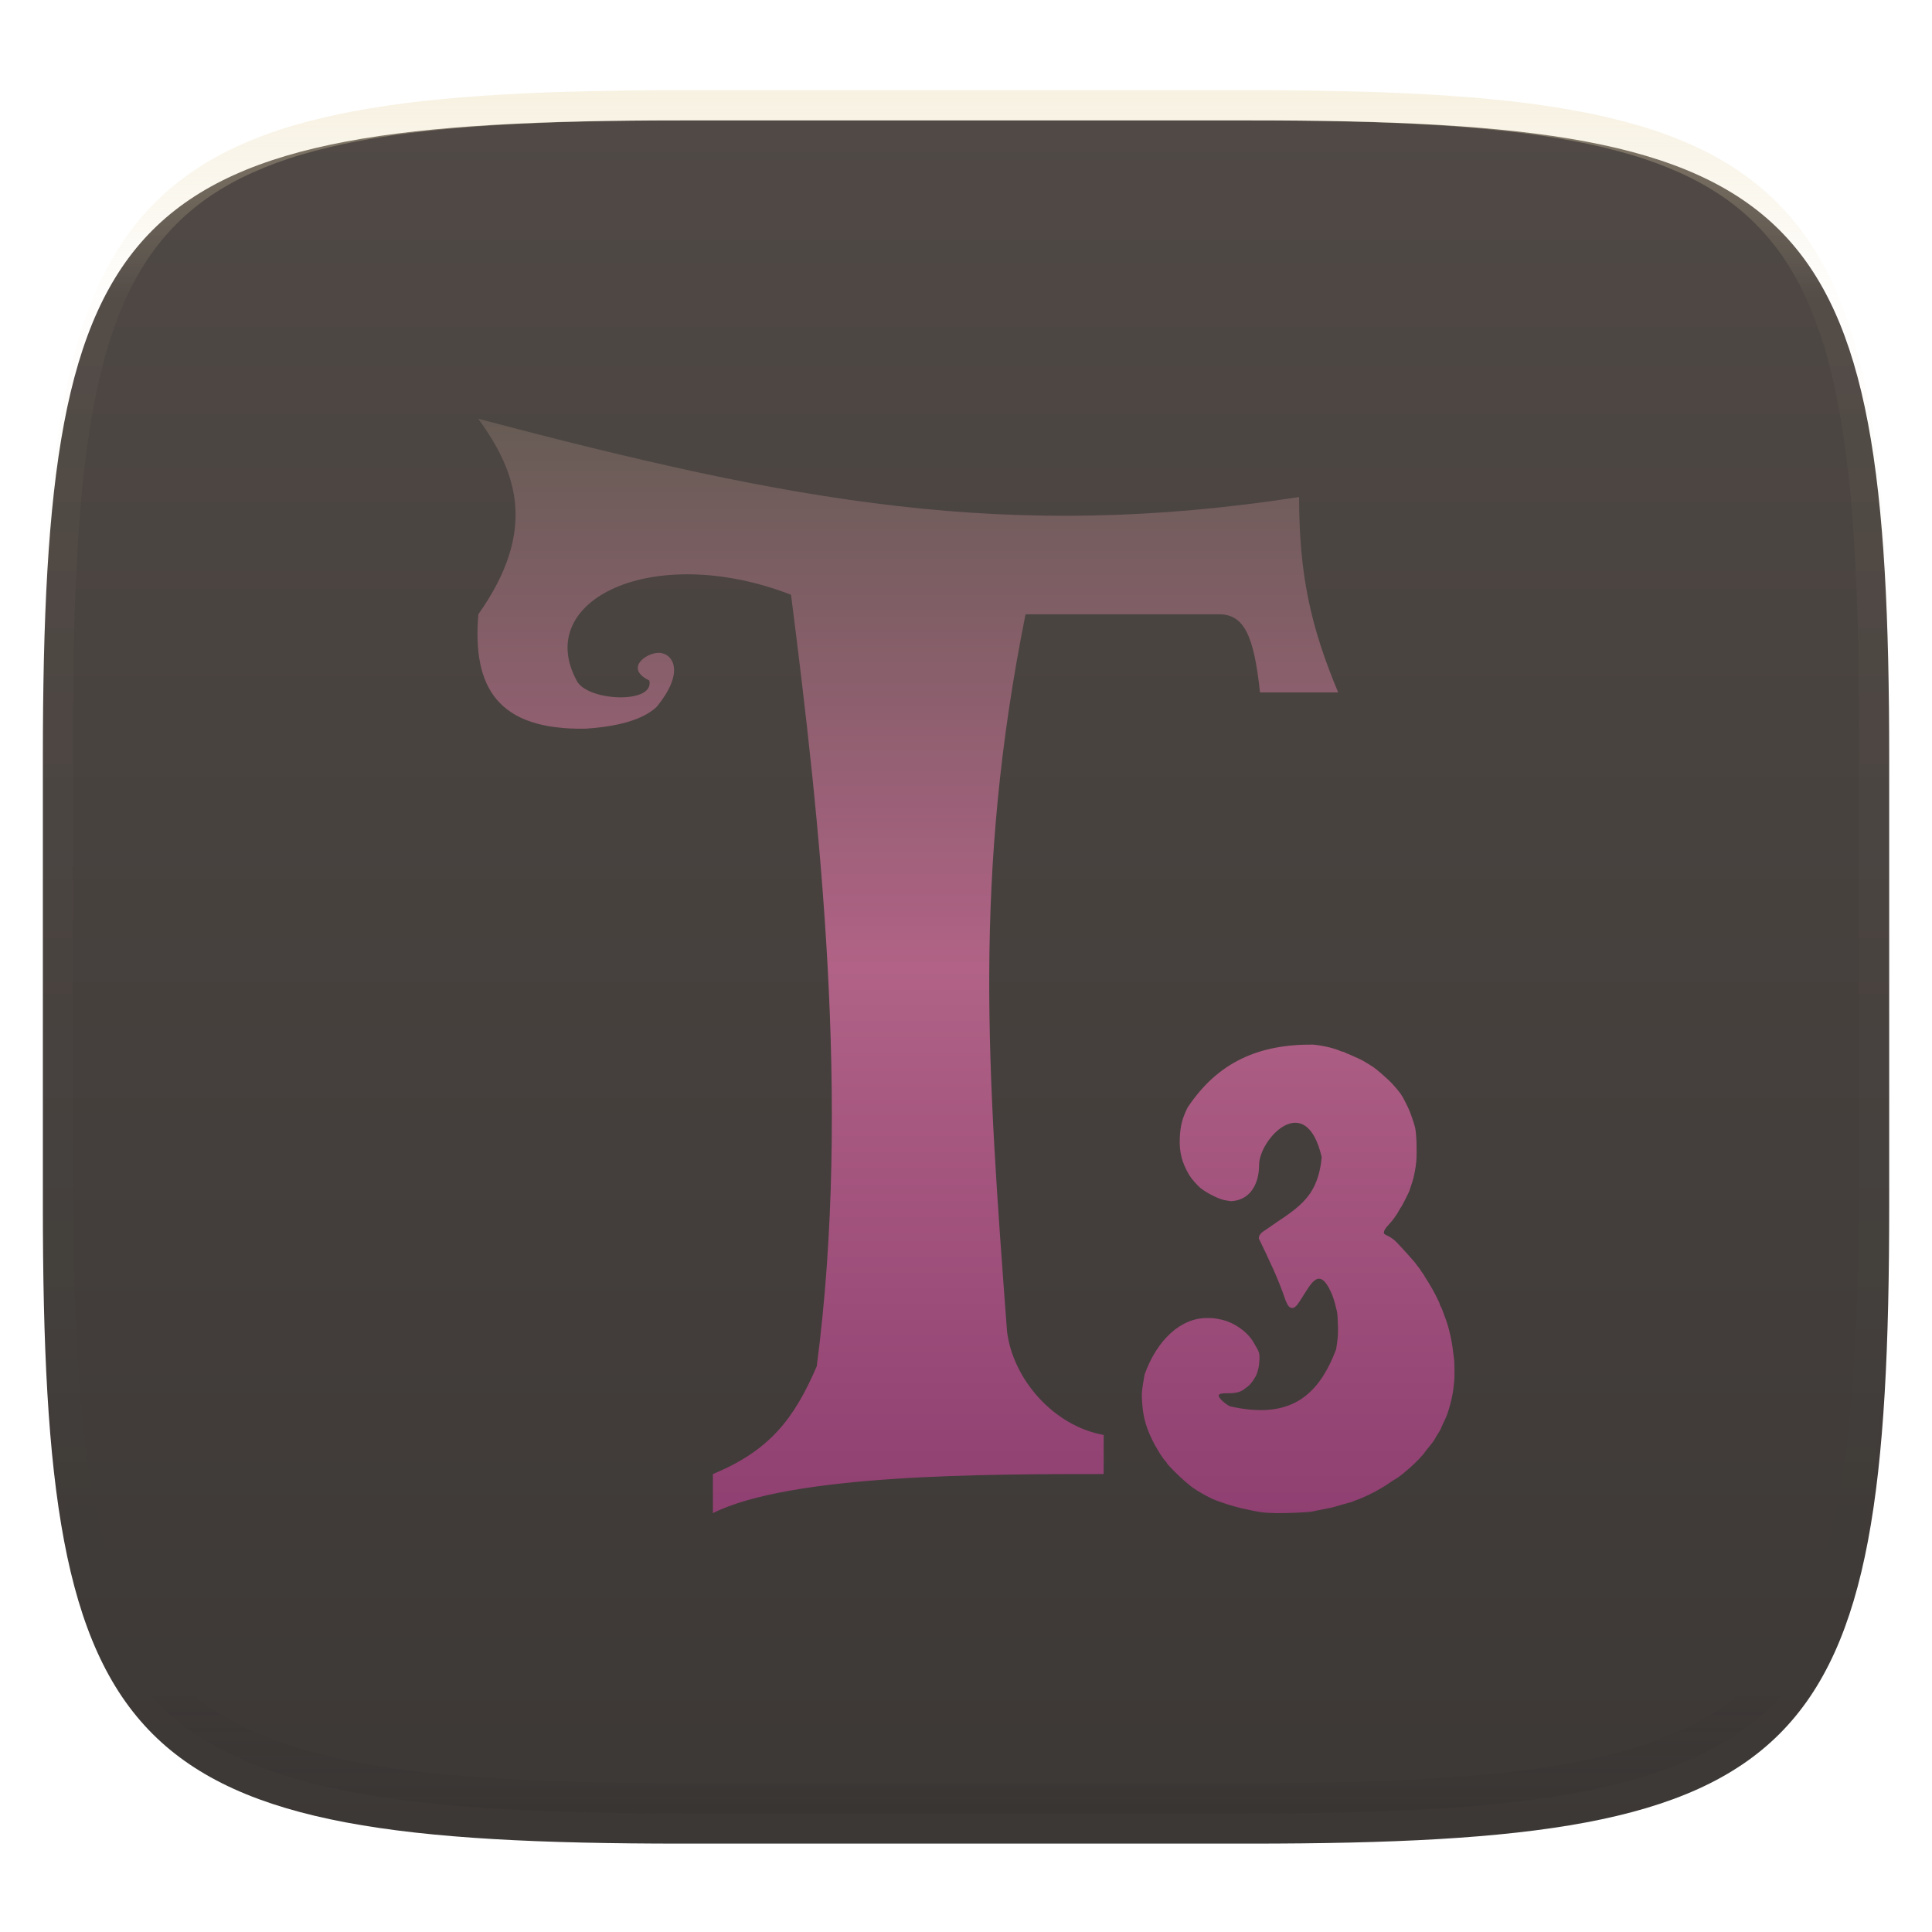 <svg xmlns="http://www.w3.org/2000/svg" style="isolation:isolate" width="256" height="256" viewBox="0 0 256 256">
 <defs>
  <filter id="OUOOuZyfAE1zPTKMAzK5yoeaVn5ADvrw" width="400%" height="400%" x="-200%" y="-200%" color-interpolation-filters="sRGB" filterUnits="objectBoundingBox">
   <feGaussianBlur xmlns="http://www.w3.org/2000/svg" in="SourceGraphic" stdDeviation="4.294"/>
   <feOffset xmlns="http://www.w3.org/2000/svg" dx="0" dy="4" result="pf_100_offsetBlur"/>
   <feFlood xmlns="http://www.w3.org/2000/svg" flood-opacity=".4"/>
   <feComposite xmlns="http://www.w3.org/2000/svg" in2="pf_100_offsetBlur" operator="in" result="pf_100_dropShadow"/>
   <feBlend xmlns="http://www.w3.org/2000/svg" in="SourceGraphic" in2="pf_100_dropShadow" mode="normal"/>
  </filter>
 </defs>
 <g filter="url(#OUOOuZyfAE1zPTKMAzK5yoeaVn5ADvrw)">
  <linearGradient id="_lgradient_115" x1="0" x2="0" y1="0" y2="1" gradientTransform="matrix(244.648,0,0,228.338,5.68,11.95)" gradientUnits="userSpaceOnUse">
   <stop offset="0%" style="stop-color:#504945"/>
   <stop offset="100%" style="stop-color:#3c3836"/>
  </linearGradient>
  <path fill="url(#_lgradient_115)" d="M 165.689 11.95 C 239.745 11.95 250.328 22.507 250.328 96.494 L 250.328 155.745 C 250.328 229.731 239.745 240.288 165.689 240.288 L 90.319 240.288 C 16.264 240.288 5.68 229.731 5.68 155.745 L 5.68 96.494 C 5.68 22.507 16.264 11.95 90.319 11.95 L 165.689 11.95 Z"/>
 </g>
 <g opacity=".4">
  <linearGradient id="_lgradient_116" x1=".517" x2=".517" y1="0" y2="1" gradientTransform="matrix(244.65,0,0,228.34,5.68,11.95)" gradientUnits="userSpaceOnUse">
   <stop offset="0%" style="stop-color:#ebdbb2"/>
   <stop offset="12.5%" stop-opacity=".098" style="stop-color:#ebdbb2"/>
   <stop offset="92.5%" stop-opacity=".098" style="stop-color:#282828"/>
   <stop offset="100%" stop-opacity=".498" style="stop-color:#282828"/>
  </linearGradient>
  <path fill="url(#_lgradient_116)" fill-rule="evenodd" d="M 165.068 11.951 C 169.396 11.941 173.724 11.991 178.052 12.089 C 181.927 12.167 185.803 12.315 189.678 12.541 C 193.131 12.737 196.583 13.022 200.026 13.395 C 203.085 13.73 206.144 14.181 209.174 14.741 C 211.889 15.243 214.574 15.881 217.22 16.657 C 219.62 17.355 221.971 18.219 224.243 19.241 C 226.358 20.184 228.384 21.304 230.302 22.591 C 232.142 23.829 233.863 25.244 235.437 26.806 C 237.001 28.378 238.417 30.088 239.656 31.925 C 240.945 33.841 242.066 35.865 243.02 37.967 C 244.043 40.247 244.909 42.585 245.617 44.972 C 246.394 47.615 247.034 50.297 247.535 53.009 C 248.096 56.035 248.548 59.081 248.883 62.136 C 249.257 65.575 249.542 69.014 249.739 72.462 C 249.965 76.323 250.112 80.194 250.201 84.055 C 250.289 88.378 250.339 92.701 250.329 97.014 L 250.329 155.226 C 250.339 159.549 250.289 163.862 250.201 168.185 C 250.112 172.056 249.965 175.917 249.739 179.778 C 249.542 183.226 249.257 186.675 248.883 190.104 C 248.548 193.159 248.096 196.215 247.535 199.241 C 247.034 201.943 246.394 204.625 245.617 207.268 C 244.909 209.655 244.043 212.003 243.02 214.273 C 242.066 216.385 240.945 218.399 239.656 220.315 C 238.417 222.152 237.001 223.872 235.437 225.434 C 233.863 226.996 232.142 228.411 230.302 229.649 C 228.384 230.936 226.358 232.056 224.243 232.999 C 221.971 234.021 219.62 234.885 217.22 235.593 C 214.574 236.369 211.889 237.007 209.174 237.499 C 206.144 238.068 203.085 238.51 200.026 238.845 C 196.583 239.218 193.131 239.503 189.678 239.699 C 185.803 239.925 181.927 240.073 178.052 240.161 C 173.724 240.249 169.396 240.299 165.068 240.289 L 90.942 240.289 C 86.614 240.299 82.286 240.249 77.958 240.161 C 74.083 240.073 70.207 239.925 66.332 239.699 C 62.879 239.503 59.427 239.218 55.984 238.845 C 52.925 238.51 49.866 238.068 46.836 237.499 C 44.121 237.007 41.436 236.369 38.79 235.593 C 36.39 234.885 34.039 234.021 31.767 232.999 C 29.652 232.056 27.626 230.936 25.708 229.649 C 23.868 228.411 22.147 226.996 20.573 225.434 C 19.009 223.872 17.593 222.152 16.354 220.315 C 15.065 218.399 13.944 216.385 12.99 214.273 C 11.967 212.003 11.101 209.655 10.393 207.268 C 9.616 204.625 8.976 201.943 8.475 199.241 C 7.914 196.215 7.462 193.159 7.127 190.104 C 6.753 186.675 6.468 183.226 6.271 179.778 C 6.045 175.917 5.898 172.056 5.809 168.185 C 5.721 163.862 5.671 159.549 5.681 155.226 L 5.681 97.014 C 5.671 92.701 5.721 88.378 5.809 84.055 C 5.898 80.194 6.045 76.323 6.271 72.462 C 6.468 69.014 6.753 65.575 7.127 62.136 C 7.462 59.081 7.914 56.035 8.475 53.009 C 8.976 50.297 9.616 47.615 10.393 44.972 C 11.101 42.585 11.967 40.247 12.99 37.967 C 13.944 35.865 15.065 33.841 16.354 31.925 C 17.593 30.088 19.009 28.378 20.573 26.806 C 22.147 25.244 23.868 23.829 25.708 22.591 C 27.626 21.304 29.652 20.184 31.767 19.241 C 34.039 18.219 36.39 17.355 38.79 16.657 C 41.436 15.881 44.121 15.243 46.836 14.741 C 49.866 14.181 52.925 13.73 55.984 13.395 C 59.427 13.022 62.879 12.737 66.332 12.541 C 70.207 12.315 74.083 12.167 77.958 12.089 C 82.286 11.991 86.614 11.941 90.942 11.951 L 165.068 11.951 Z M 165.078 15.96 C 169.376 15.95 173.675 15.999 177.973 16.087 C 181.8 16.176 185.626 16.323 189.452 16.539 C 192.836 16.736 196.219 17.011 199.583 17.384 C 202.554 17.699 205.515 18.131 208.446 18.681 C 211.023 19.153 213.58 19.762 216.099 20.499 C 218.322 21.147 220.495 21.953 222.6 22.896 C 224.509 23.751 226.338 24.763 228.069 25.922 C 229.692 27.013 231.207 28.26 232.594 29.646 C 233.981 31.031 235.23 32.544 236.332 34.165 C 237.492 35.894 238.506 37.712 239.361 39.608 C 240.306 41.72 241.112 43.892 241.761 46.102 C 242.509 48.617 243.109 51.162 243.591 53.736 C 244.132 56.664 244.565 59.611 244.889 62.578 C 245.263 65.938 245.539 69.308 245.735 72.688 C 245.952 76.51 246.109 80.322 246.188 84.144 C 246.276 88.437 246.325 92.721 246.325 97.014 C 246.325 97.014 246.325 97.014 246.325 97.014 L 246.325 155.226 C 246.325 155.226 246.325 155.226 246.325 155.226 C 246.325 159.519 246.276 163.803 246.188 168.096 C 246.109 171.918 245.952 175.74 245.735 179.552 C 245.539 182.932 245.263 186.302 244.889 189.672 C 244.565 192.629 244.132 195.576 243.591 198.504 C 243.109 201.078 242.509 203.623 241.761 206.138 C 241.112 208.358 240.306 210.52 239.361 212.632 C 238.506 214.528 237.492 216.356 236.332 218.075 C 235.23 219.706 233.981 221.219 232.594 222.604 C 231.207 223.98 229.692 225.227 228.069 226.318 C 226.338 227.477 224.509 228.489 222.6 229.344 C 220.495 230.297 218.322 231.093 216.099 231.741 C 213.58 232.478 211.023 233.087 208.446 233.559 C 205.515 234.109 202.554 234.541 199.583 234.865 C 196.219 235.229 192.836 235.514 189.452 235.701 C 185.626 235.917 181.8 236.074 177.973 236.153 C 173.675 236.251 169.376 236.29 165.078 236.29 C 165.078 236.29 165.078 236.29 165.068 236.29 L 90.942 236.29 C 90.932 236.29 90.932 236.29 90.932 236.29 C 86.634 236.29 82.335 236.251 78.037 236.153 C 74.21 236.074 70.384 235.917 66.558 235.701 C 63.174 235.514 59.791 235.229 56.427 234.865 C 53.456 234.541 50.495 234.109 47.564 233.559 C 44.987 233.087 42.43 232.478 39.911 231.741 C 37.688 231.093 35.515 230.297 33.41 229.344 C 31.501 228.489 29.672 227.477 27.941 226.318 C 26.318 225.227 24.803 223.98 23.416 222.604 C 22.029 221.219 20.78 219.706 19.678 218.075 C 18.518 216.356 17.504 214.528 16.649 212.632 C 15.704 210.52 14.898 208.358 14.249 206.138 C 13.501 203.623 12.901 201.078 12.419 198.504 C 11.878 195.576 11.445 192.629 11.121 189.672 C 10.747 186.302 10.472 182.932 10.275 179.552 C 10.058 175.74 9.901 171.918 9.822 168.096 C 9.734 163.803 9.685 159.519 9.685 155.226 C 9.685 155.226 9.685 155.226 9.685 155.226 L 9.685 97.014 C 9.685 97.014 9.685 97.014 9.685 97.014 C 9.685 92.721 9.734 88.437 9.822 84.144 C 9.901 80.322 10.058 76.51 10.275 72.688 C 10.472 69.308 10.747 65.938 11.121 62.578 C 11.445 59.611 11.878 56.664 12.419 53.736 C 12.901 51.162 13.501 48.617 14.249 46.102 C 14.898 43.892 15.704 41.72 16.649 39.608 C 17.504 37.712 18.518 35.894 19.678 34.165 C 20.78 32.544 22.029 31.031 23.416 29.646 C 24.803 28.26 26.318 27.013 27.941 25.922 C 29.672 24.763 31.501 23.751 33.41 22.896 C 35.515 21.953 37.688 21.147 39.911 20.499 C 42.43 19.762 44.987 19.153 47.564 18.681 C 50.495 18.131 53.456 17.699 56.427 17.384 C 59.791 17.011 63.174 16.736 66.558 16.539 C 70.384 16.323 74.21 16.176 78.037 16.087 C 82.335 15.999 86.634 15.95 90.932 15.96 C 90.932 15.96 90.932 15.96 90.942 15.96 L 165.068 15.96 C 165.078 15.96 165.078 15.96 165.078 15.96 Z"/>
 </g>
 <linearGradient id="_lgradient_117" x1="0" x2="0" y1="0" y2="1" gradientTransform="matrix(129.456,0,0,145,63.272,55.5)" gradientUnits="userSpaceOnUse">
  <stop offset="0%" style="stop-color:#665c54"/>
  <stop offset="50%" style="stop-color:#b16286"/>
  <stop offset="100%" style="stop-color:#8f3f71"/>
 </linearGradient>
 <path fill="url(#_lgradient_117)" d="M 63.388 55.5 C 68.572 62.67 71.219 70.278 63.388 81.393 C 62.566 91.112 65.969 96.761 77.599 96.554 C 80.351 96.367 84.72 95.824 87.015 93.661 C 90.655 89.205 89.244 86.871 87.744 86.561 C 86.185 86.1 82.415 88.434 86.034 90.162 C 86.797 93.28 78.101 92.959 76.497 90.334 C 70.457 79.521 86.523 71.749 104.817 78.803 C 108.567 108.313 112.82 145.913 108.225 181.039 C 105.219 188.013 101.999 192.201 94.46 195.32 L 94.46 200.498 C 104.817 195.32 130.709 195.32 146.245 195.32 L 146.245 190.141 C 139.547 188.935 134.229 182.713 133.44 176.457 C 130.838 141.641 128.935 116.136 135.888 81.393 L 161.618 81.393 C 164.827 81.465 166.143 84.128 166.959 91.75 L 177.316 91.75 C 173.703 83.12 172.137 76.214 172.137 65.857 C 133.456 71.837 105.219 66.523 63.388 55.5 Z M 173.998 138.417 C 166.839 138.352 161.371 140.708 157.36 146.761 C 156.666 148.162 156.408 149.15 156.329 150.756 C 156.237 152.624 156.619 154.117 157.613 155.753 C 157.915 156.249 158.722 157.157 159.15 157.482 C 160.146 158.237 161.697 158.975 162.458 159.06 C 162.659 159.083 162.943 159.13 163.095 159.161 C 165.553 159.071 166.837 157.014 166.837 154.347 C 166.837 150.983 173.019 144.244 175.131 153.325 C 174.603 159.073 171.562 160.219 167.495 163.106 C 167.048 163.378 166.797 163.726 166.797 164.097 C 168.116 166.847 169.374 169.408 170.337 172.29 C 170.669 173.099 170.866 173.311 171.267 173.311 C 171.445 173.311 171.59 173.209 171.874 172.917 C 173.447 170.752 174.444 167.774 176.051 170.58 C 176.56 171.54 176.794 172.214 177.144 173.736 C 177.225 174.088 177.253 174.584 177.285 175.739 C 177.317 176.869 177.286 177.273 177.043 178.793 C 174.66 185.098 170.829 188.135 162.953 186.338 C 162.202 185.937 161.487 185.242 161.487 184.912 C 161.487 184.694 161.889 184.601 162.721 184.609 C 163.785 184.619 164.459 184.433 164.926 184.022 C 165.012 183.947 165.187 183.82 165.32 183.729 C 165.562 183.564 165.965 183.087 166.17 182.718 C 166.23 182.61 166.29 182.497 166.311 182.475 C 166.482 182.306 166.765 181.476 166.837 180.725 C 166.996 179.079 166.815 179.149 166.119 177.903 C 165.33 176.49 163.518 175.213 161.79 174.849 C 160.955 174.673 160.815 174.65 160 174.646 C 156.481 174.602 153.327 177.515 151.666 182.121 C 151.272 184.369 151.233 184.662 151.373 186.227 C 151.496 187.612 151.752 188.657 152.283 189.929 C 152.484 190.41 152.887 191.238 153.041 191.497 C 153.08 191.561 153.258 191.863 153.436 192.174 C 153.755 192.732 154.256 193.449 154.498 193.692 C 154.566 193.76 154.619 193.848 154.619 193.884 C 154.619 194 156.376 195.765 156.976 196.25 C 157.181 196.416 157.405 196.601 157.471 196.665 C 158.109 197.288 160.354 198.575 161.376 198.9 C 161.554 198.957 162.007 199.11 162.377 199.244 C 163.001 199.47 164.693 199.927 165.148 199.993 C 165.257 200.009 165.592 200.086 165.897 200.155 C 166.201 200.223 166.769 200.32 167.161 200.377 C 167.553 200.434 168.447 200.491 169.143 200.499 C 170.664 200.516 173.541 200.38 173.927 200.276 C 174.08 200.235 174.313 200.185 174.443 200.165 C 174.688 200.126 176.255 199.813 176.466 199.76 C 176.871 199.658 177.211 199.554 177.842 199.366 C 178.233 199.249 178.701 199.123 178.873 199.083 C 179.046 199.042 179.222 198.983 179.268 198.951 C 179.313 198.919 179.544 198.828 179.784 198.749 C 180.567 198.489 182.138 197.731 183.03 197.181 C 183.314 197.006 183.605 196.83 183.678 196.787 C 183.749 196.744 184.02 196.555 184.284 196.372 C 184.549 196.189 184.788 196.038 184.81 196.038 C 184.897 196.038 185.719 195.44 186.105 195.098 C 186.227 194.99 186.509 194.752 186.722 194.572 C 187.499 193.913 188.628 192.734 188.836 192.367 C 188.875 192.297 189.025 192.111 189.16 191.952 C 189.709 191.305 190.151 190.705 190.151 190.617 C 190.151 190.583 190.319 190.303 190.515 190 C 190.711 189.697 190.869 189.437 190.869 189.413 C 190.869 189.389 190.996 189.097 191.152 188.766 C 191.308 188.434 191.486 188.056 191.547 187.926 C 191.94 187.085 192.451 185.159 192.568 184.083 C 192.592 183.867 192.641 183.444 192.679 183.142 C 192.755 182.564 192.739 180.408 192.659 180.007 C 192.633 179.878 192.575 179.417 192.528 178.985 C 192.381 177.631 191.965 175.839 191.536 174.717 C 191.38 174.308 191.2 173.819 191.132 173.625 C 191.064 173.431 190.959 173.194 190.899 173.109 C 190.839 173.024 190.788 172.907 190.788 172.846 C 190.788 172.651 189.78 170.707 189.301 169.974 C 189.046 169.583 188.814 169.206 188.785 169.144 C 188.716 168.998 188.548 168.729 188.492 168.679 C 188.468 168.657 188.359 168.508 188.259 168.345 C 188.16 168.182 188.038 168.004 187.986 167.951 C 187.935 167.898 187.808 167.738 187.703 167.587 C 187.598 167.436 187.495 167.294 187.47 167.273 C 187.446 167.251 187.322 167.111 187.197 166.96 C 186.926 166.63 185.998 165.603 185.134 164.684 C 184.208 163.699 183.444 163.681 183.384 163.409 C 183.325 163.139 183.528 162.775 184.001 162.287 C 184.538 161.732 185.134 160.891 185.478 160.213 C 185.533 160.106 185.616 159.987 185.66 159.94 C 185.741 159.855 186.632 158.116 186.742 157.826 C 186.775 157.74 186.841 157.523 186.894 157.351 C 186.947 157.179 187.051 156.869 187.127 156.653 C 187.339 156.045 187.604 154.681 187.663 153.902 C 187.768 152.499 187.691 150.231 187.511 149.421 C 187.391 148.878 186.802 147.191 186.601 146.812 C 186.498 146.618 186.31 146.232 186.176 145.952 C 185.783 145.131 185.392 144.591 184.436 143.555 C 183.955 143.033 182.447 141.713 181.989 141.411 C 181.152 140.86 180.59 140.526 180.117 140.308 C 179.186 139.88 178.759 139.696 178.499 139.6 C 178.347 139.545 178.187 139.465 178.145 139.429 C 178.104 139.392 178.024 139.368 177.963 139.368 C 177.902 139.368 177.736 139.317 177.599 139.257 C 176.969 138.979 175.621 138.572 173.998 138.417 L 173.998 138.417 Z"/>
</svg>
